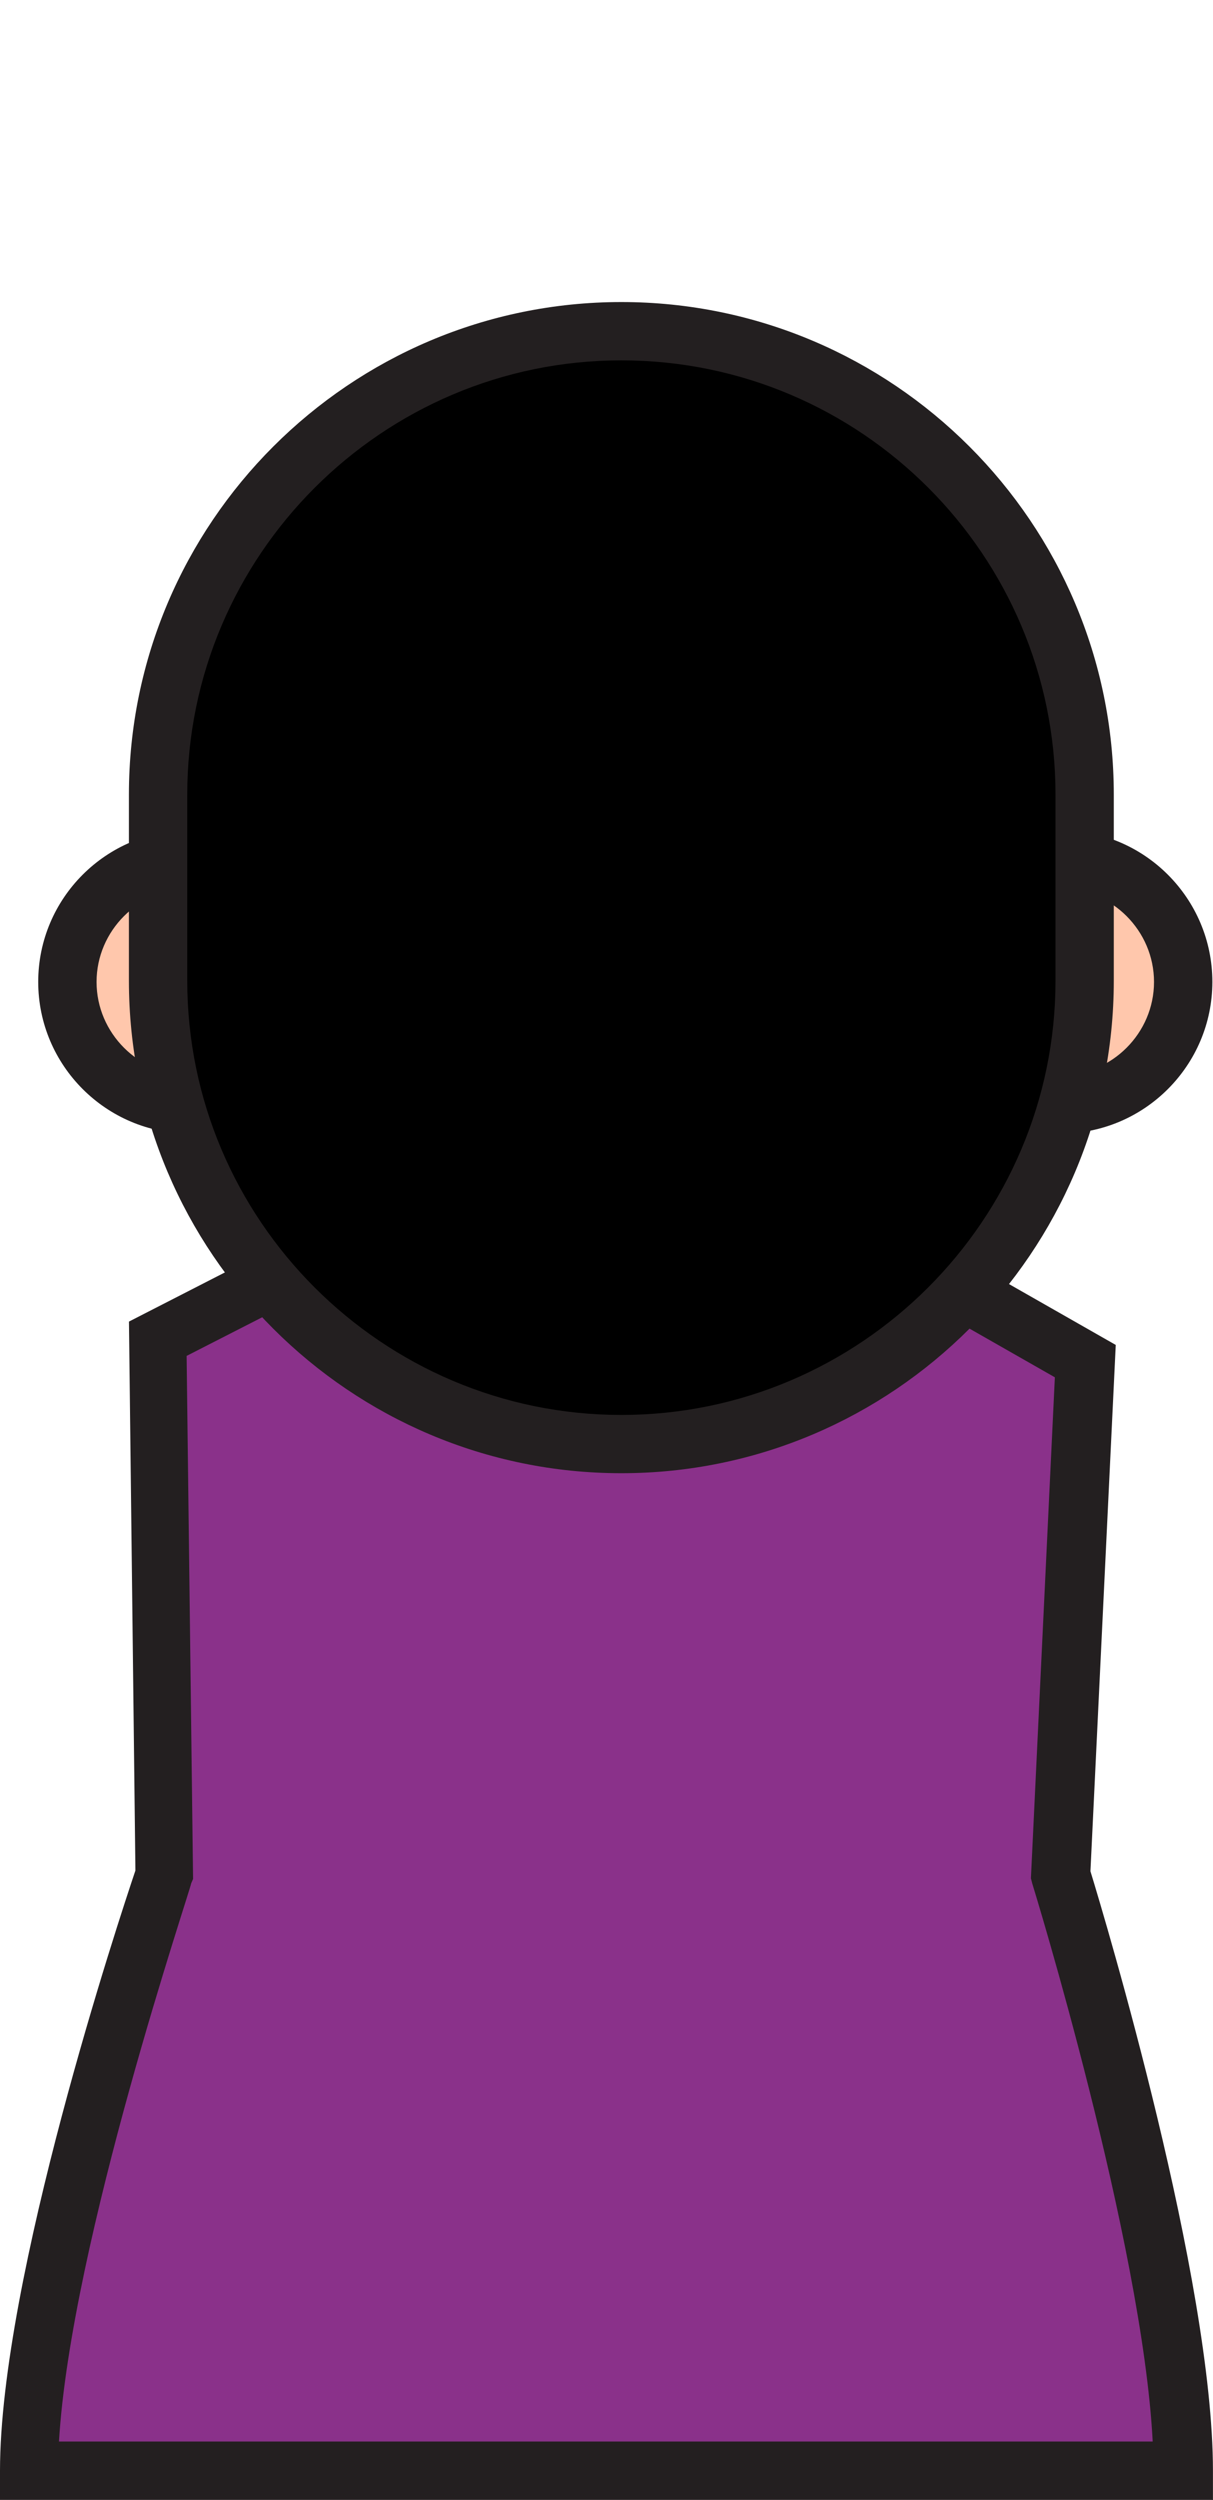 <?xml version="1.0" standalone="no"?><!-- Generator: Gravit.io --><svg xmlns="http://www.w3.org/2000/svg" xmlns:xlink="http://www.w3.org/1999/xlink" style="isolation:isolate" viewBox="0 0 24.822 51.141" width="24.822" height="51.141"><defs><clipPath id="_clipPath_SXc7hQOdLLJDDE2ywKKYii4evTmlsp3X"><rect width="24.822" height="51.141"/></clipPath></defs><g clip-path="url(#_clipPath_SXc7hQOdLLJDDE2ywKKYii4evTmlsp3X)"><clipPath id="_clipPath_3iYeiVw4oz3s3ACTEaBYR95am9FsN2YN"><rect x="0" y="0" width="24.822" height="51.141" transform="matrix(1,0,0,1,0,0)" fill="rgb(255,255,255)"/></clipPath><g clip-path="url(#_clipPath_3iYeiVw4oz3s3ACTEaBYR95am9FsN2YN)"><g id="Group"><g id="Group"><path d=" M 3.368 38.358 L 3.235 27.394 L 11.031 23.403 C 11.336 23.006 11.853 24.822 12.715 24.981 C 13.577 24.835 14.095 23.005 14.4 23.403 L 22.196 27.858 L 21.692 38.359 C 21.692 38.359 24.198 46.487 24.198 50.545 C 20.247 50.545 4.548 50.545 0.584 50.545 C 0.597 46.486 3.368 38.358 3.368 38.358 Z " fill="rgb(138,49,138)"/><path d=" M 24.808 51.141 L 0 51.141 L 0 50.544 C 0 46.619 2.44 39.247 2.771 38.266 L 2.639 27.036 L 10.687 22.913 C 10.819 22.807 10.965 22.754 11.138 22.754 C 11.589 22.754 11.841 23.138 12.119 23.576 C 12.251 23.788 12.516 24.199 12.729 24.345 C 12.928 24.199 13.193 23.788 13.339 23.576 C 13.616 23.138 13.868 22.754 14.319 22.754 C 14.491 22.754 14.651 22.82 14.784 22.926 L 22.832 27.514 L 22.314 38.281 C 22.62 39.275 24.821 46.635 24.821 50.546 L 24.821 51.143 L 24.808 51.143 L 24.808 51.141 L 24.808 51.141 Z  M 1.207 49.947 L 23.588 49.947 C 23.377 45.863 21.149 38.61 21.123 38.531 L 21.096 38.425 L 21.586 28.176 L 14.4 24.079 C 14.373 24.118 14.347 24.158 14.32 24.198 C 13.988 24.715 13.538 25.418 12.809 25.551 L 12.703 25.564 L 12.597 25.551 C 11.881 25.418 11.43 24.715 11.085 24.198 C 11.059 24.158 11.032 24.105 11.006 24.065 L 3.819 27.738 L 3.951 38.438 L 3.911 38.531 C 3.912 38.624 1.445 45.877 1.207 49.947 Z " fill="rgb(35,31,32)"/></g><g id="Group"><path d=" M 19.199 20.088 C 19.199 18.705 20.322 17.582 21.705 17.582 C 23.088 17.582 24.211 18.705 24.211 20.088 C 24.211 21.471 23.088 22.594 21.705 22.594 C 20.322 22.594 19.199 21.471 19.199 20.088 Z " fill="rgb(255,199,172)"/><path d=" M 21.705 23.19 C 19.995 23.19 18.603 21.797 18.603 20.087 C 18.603 18.376 19.995 16.984 21.705 16.984 C 23.416 16.984 24.809 18.376 24.809 20.087 C 24.808 21.798 23.416 23.19 21.705 23.19 Z  M 21.705 18.179 C 20.658 18.179 19.797 19.04 19.797 20.088 C 19.797 21.135 20.658 21.997 21.705 21.997 C 22.754 21.997 23.615 21.135 23.615 20.088 C 23.615 19.04 22.753 18.179 21.705 18.179 Z " fill="rgb(35,31,32)"/></g><g id="Group"><path d=" M 1.379 20.088 C 1.379 18.705 2.502 17.582 3.885 17.582 C 5.268 17.582 6.391 18.705 6.391 20.088 C 6.391 21.471 5.268 22.594 3.885 22.594 C 2.502 22.594 1.379 21.471 1.379 20.088 Z " fill="rgb(255,199,172)"/><path d=" M 3.885 23.19 C 2.175 23.19 0.782 21.797 0.782 20.087 C 0.782 18.376 2.174 16.984 3.885 16.984 C 5.596 16.984 6.988 18.376 6.988 20.087 C 6.988 21.798 5.595 23.19 3.885 23.19 Z  M 3.885 18.179 C 2.838 18.179 1.976 19.04 1.976 20.088 C 1.976 21.135 2.838 21.997 3.885 21.997 C 4.933 21.997 5.795 21.135 5.795 20.088 C 5.794 19.04 4.933 18.179 3.885 18.179 Z " fill="rgb(35,31,32)"/></g><g id="Group"><path d=" M 3.235 20.062 C 3.235 25.299 7.478 29.541 12.715 29.541 L 12.715 29.541 C 17.952 29.541 22.195 25.299 22.195 20.062 L 22.195 16.256 C 22.195 11.019 17.952 6.776 12.715 6.776 L 12.715 6.776 C 7.478 6.776 3.235 11.019 3.235 16.256 L 3.235 17.184 L 3.235 18.59 L 3.235 20.062 L 3.235 20.062 L 3.235 20.062 Z " fill="rgb(0,0,0)"/><path d=" M 12.715 30.138 C 7.16 30.138 2.638 25.617 2.638 20.062 L 2.638 16.256 C 2.638 10.7 7.159 6.179 12.715 6.179 C 18.271 6.179 22.792 10.7 22.792 16.256 L 22.792 20.062 C 22.792 25.617 18.271 30.138 12.715 30.138 Z  M 12.715 7.372 C 7.822 7.372 3.832 11.363 3.832 16.256 L 3.832 20.062 C 3.832 24.955 7.823 28.946 12.715 28.946 C 17.609 28.946 21.599 24.955 21.599 20.062 L 21.599 16.256 C 21.599 11.363 17.622 7.372 12.715 7.372 Z " fill="rgb(35,31,32)"/></g></g></g></g></svg>